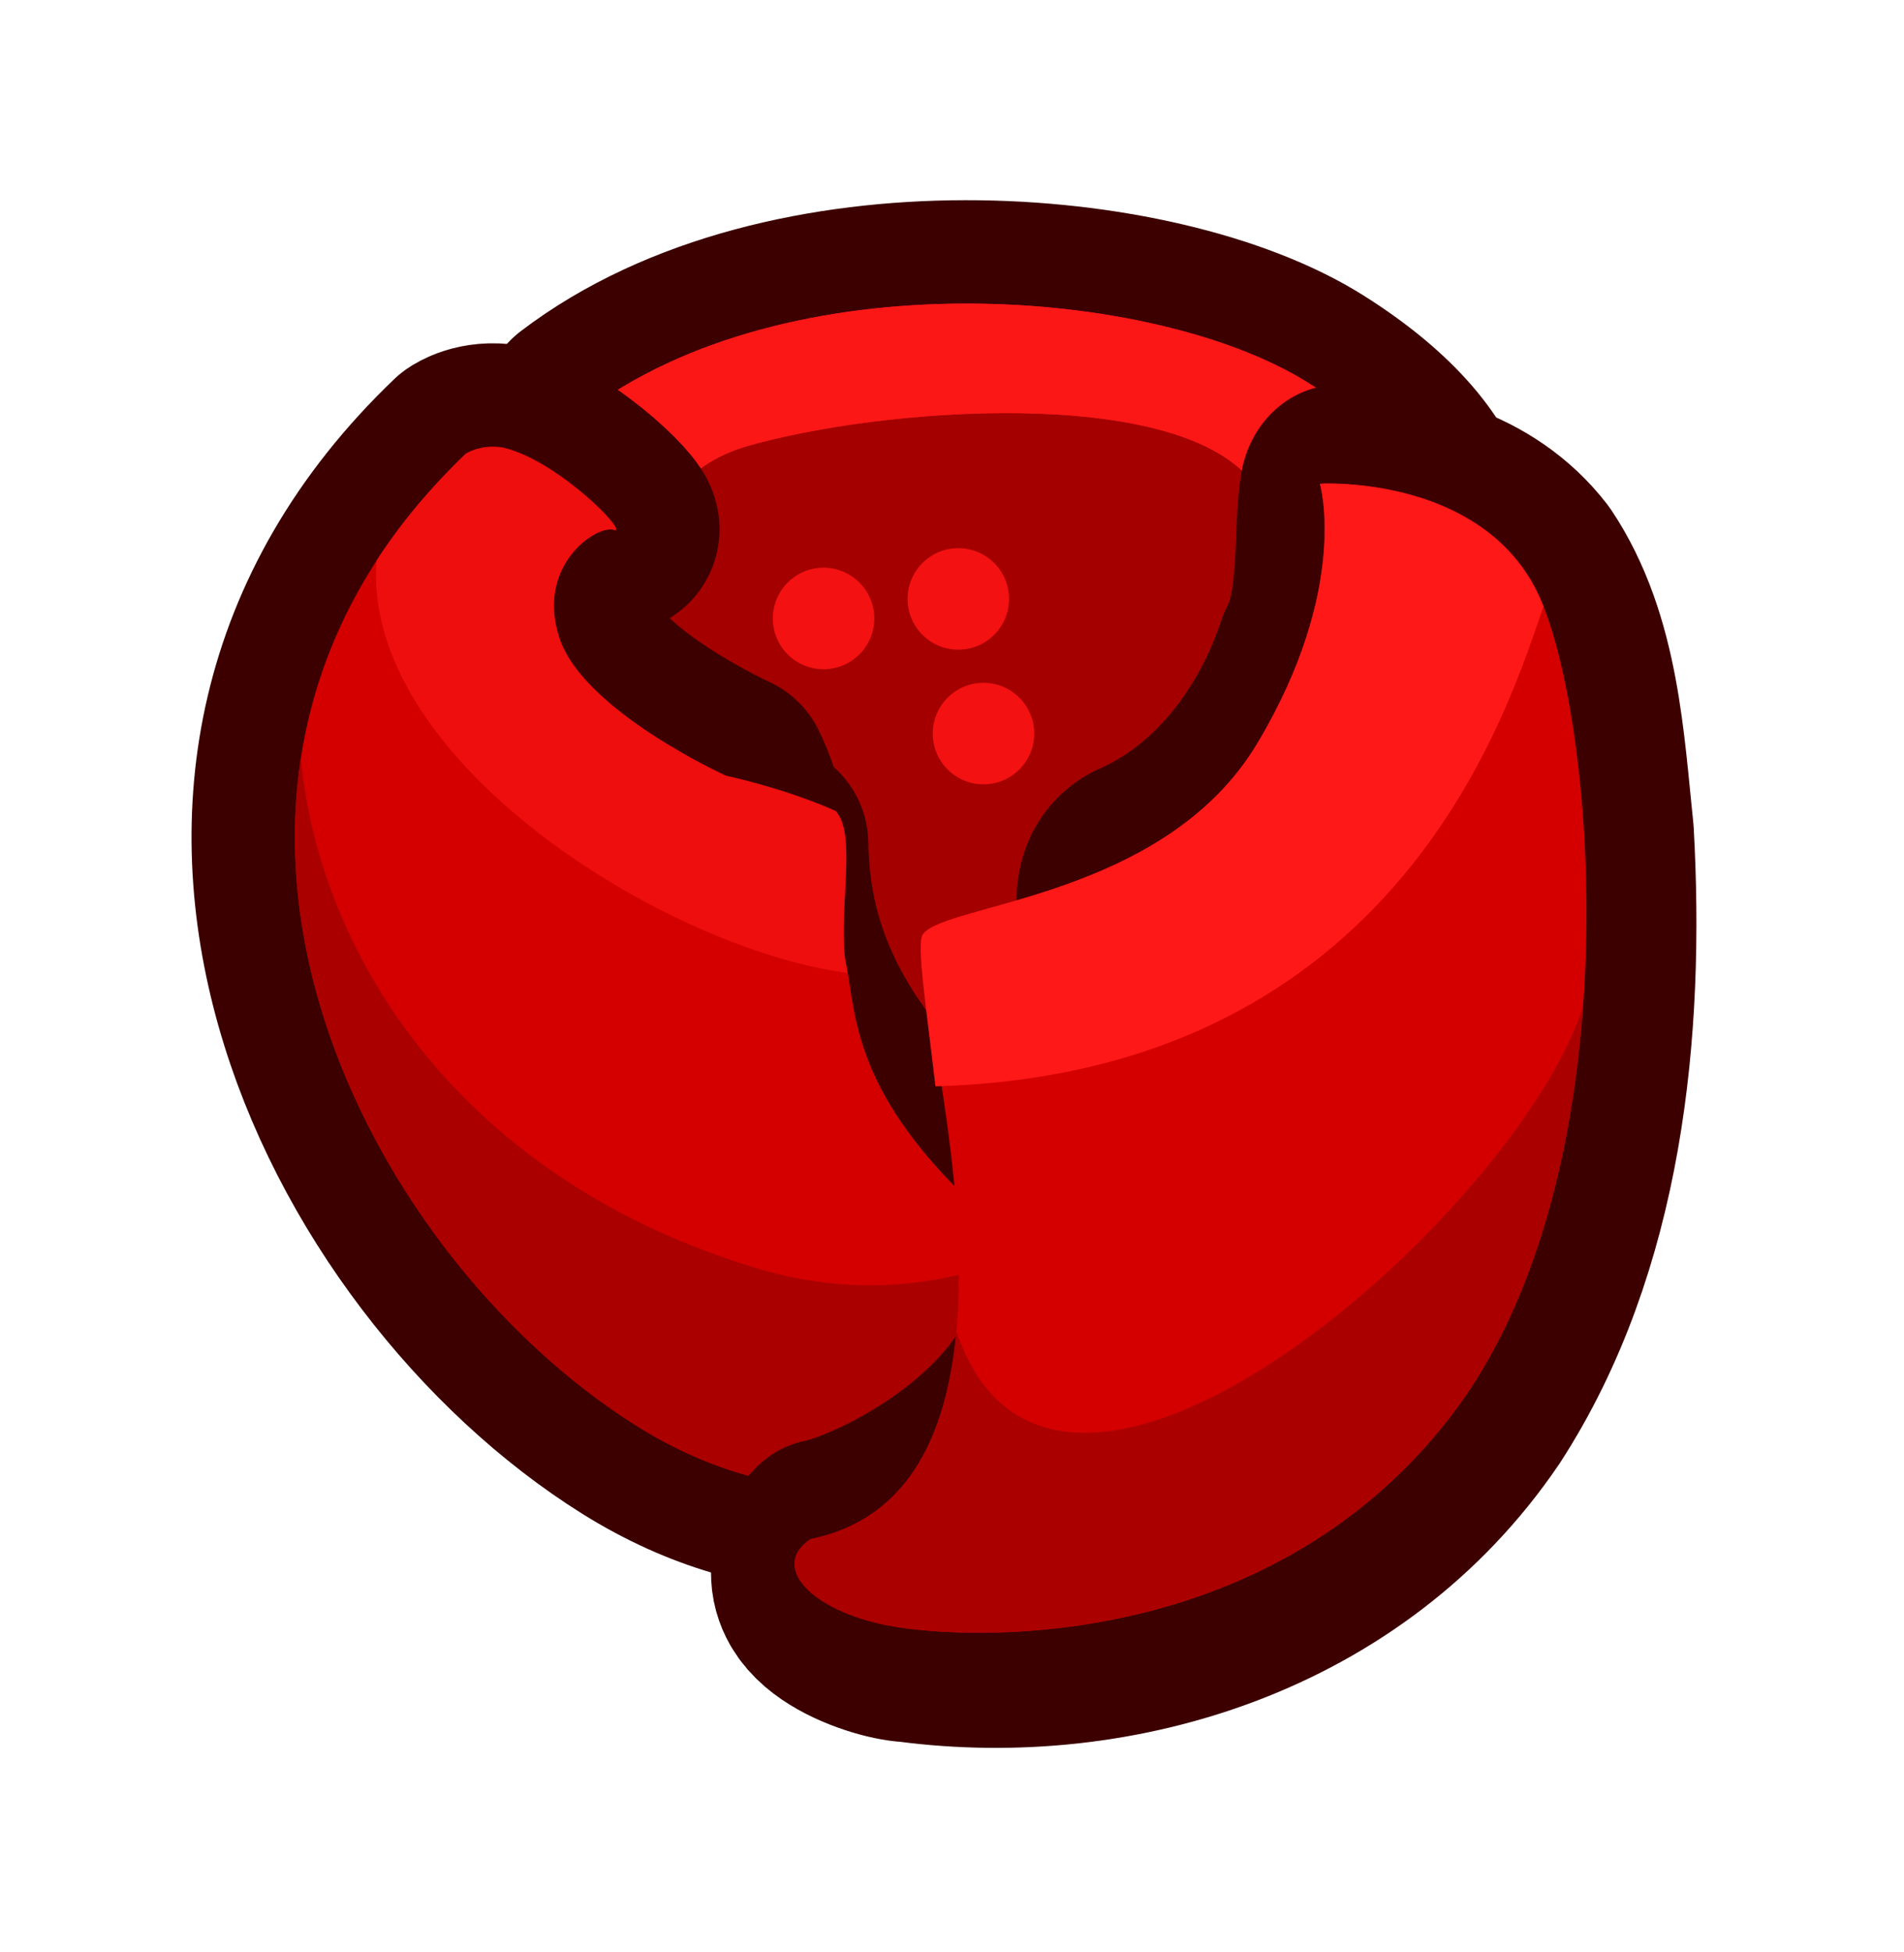 <?xml version="1.0" encoding="UTF-8" standalone="no"?><!-- Created with Inkscape (http://www.inkscape.org/) --><svg xmlns:dc="http://purl.org/dc/elements/1.1/" xmlns:cc="http://creativecommons.org/ns#" xmlns:rdf="http://www.w3.org/1999/02/22-rdf-syntax-ns#" xmlns:svg="http://www.w3.org/2000/svg" xmlns="http://www.w3.org/2000/svg" xmlns:sodipodi="http://sodipodi.sourceforge.net/DTD/sodipodi-0.dtd" xmlns:inkscape="http://www.inkscape.org/namespaces/inkscape" width="73.752" height="75.591" viewBox="0 0 19.514 20" version="1.1" id="svg23489" inkscape:version="0.48.5 r10040" sodipodi:docname="plant_17.svg">
  <defs id="defs23483">
    <clipPath clipPathUnits="userSpaceOnUse" id="clipPath22932">
      <path style="opacity: 0.398; color: rgb(0, 0, 0); fill: rgb(186, 255, 81); fill-opacity: 1; fill-rule: nonzero; stroke: none; stroke-width: 0; marker: none; visibility: visible; display: inline; overflow: visible;" d="m 544.302,181.89 c 0.286,0.592 2.599,1.158 3.742,0.158 0.98,2.777 16.865,0 16.865,0 l 0,-16.172 -30.553,0 0,15.421 c 0,0 6.658,3.493 9.946,0.593 z" id="path22934" inkscape:connector-curvature="0" sodipodi:nodetypes="ccccccc"/>
    </clipPath>
    <clipPath clipPathUnits="userSpaceOnUse" id="clipPath22874">
      <path style="opacity: 0.398; color: rgb(0, 0, 0); fill: rgb(186, 255, 81); fill-opacity: 1; fill-rule: nonzero; stroke: none; stroke-width: 0; marker: none; visibility: visible; display: inline; overflow: visible;" d="m 507.964,172.041 c 5.636,4.145 4.409,7.038 4.245,7.426 -0.163,0.388 -0.454,0.846 -0.555,0.759 0,0 -0.231,1.394 -0.967,1.524 0,0 0.728,2.053 -3.233,2.911 -3.961,0.858 -12.088,-2.45 -11.762,-7.8 0.327,-5.35 9.005,-7.351 12.272,-4.819 z" id="path22876" inkscape:connector-curvature="0" sodipodi:nodetypes="csccssc"/>
    </clipPath>
    <clipPath clipPathUnits="userSpaceOnUse" id="clipPath22894">
      <path style="opacity: 0.398; color: rgb(0, 0, 0); fill: rgb(186, 255, 81); fill-opacity: 1; fill-rule: nonzero; stroke: none; stroke-width: 0; marker: none; visibility: visible; display: inline; overflow: visible;" d="m 519.134,181.843 c 1.53,1.079 2.218,-0.857 2.001,-1.062 0.082,0.041 1.96,0.653 4.329,-2.859 2.369,-3.512 0,-9.965 -8.005,-11.966 -8.005,-2.001 -11.272,3.471 -11.476,10.169 -0.204,6.698 5.758,9.271 9.761,9.72 4.002,0.449 3.39,-4.002 3.39,-4.002 z" id="path22896" inkscape:connector-curvature="0" sodipodi:nodetypes="ccssssc"/>
    </clipPath>
    <clipPath clipPathUnits="userSpaceOnUse" id="clipPath23263">
      <path style="opacity: 0.398; color: rgb(0, 0, 0); fill: rgb(186, 255, 81); fill-opacity: 1; fill-rule: nonzero; stroke: none; stroke-width: 0; marker: none; visibility: visible; display: inline; overflow: visible;" d="m 507.964,172.041 c 5.636,4.145 4.409,7.038 4.245,7.426 -0.163,0.388 -0.454,0.846 -0.555,0.759 0,0 -0.231,1.394 -0.967,1.524 0,0 0.728,2.053 -3.233,2.911 -3.961,0.858 -12.088,-2.45 -11.762,-7.8 0.327,-5.35 9.005,-7.351 12.272,-4.819 z" id="path23265" inkscape:connector-curvature="0" sodipodi:nodetypes="csccssc"/>
    </clipPath>
    <clipPath clipPathUnits="userSpaceOnUse" id="clipPath22907">
      <path style="opacity: 0.398; color: rgb(0, 0, 0); fill: rgb(186, 255, 81); fill-opacity: 1; fill-rule: nonzero; stroke: none; stroke-width: 0; marker: none; visibility: visible; display: inline; overflow: visible;" d="m 525.586,181.985 c 0.895,0.982 2.407,0.642 3.043,0.123 0.161,0.726 12.14,0.235 11.905,0 -0.235,-0.235 4.098,-23.832 0,-26.199 -4.098,-2.366 -15.111,0 -21.318,0 -6.208,0 -9.489,8.762 -8.084,14.003 1.404,5.241 4.818,7.158 7.007,9.979 2.189,2.821 7.449,2.094 7.449,2.094 z" id="path22909" inkscape:connector-curvature="0" sodipodi:nodetypes="ccsssssc"/>
    </clipPath>
    <clipPath clipPathUnits="userSpaceOnUse" id="clipPath23269">
      <path style="opacity: 0.398; color: rgb(0, 0, 0); fill: rgb(186, 255, 81); fill-opacity: 1; fill-rule: nonzero; stroke: none; stroke-width: 0; marker: none; visibility: visible; display: inline; overflow: visible;" d="m 525.586,181.985 c 0.895,0.982 2.407,0.642 3.043,0.123 0.161,0.726 12.14,0.235 11.905,0 -0.235,-0.235 4.098,-23.832 0,-26.199 -4.098,-2.366 -15.111,0 -21.318,0 -6.208,0 -9.489,8.762 -8.084,14.003 1.404,5.241 4.818,7.158 7.007,9.979 2.189,2.821 7.449,2.094 7.449,2.094 z" id="path23271" inkscape:connector-curvature="0" sodipodi:nodetypes="ccsssssc"/>
    </clipPath>
    <clipPath clipPathUnits="userSpaceOnUse" id="clipPath23273">
      <path style="opacity: 0.398; color: rgb(0, 0, 0); fill: rgb(186, 255, 81); fill-opacity: 1; fill-rule: nonzero; stroke: none; stroke-width: 0; marker: none; visibility: visible; display: inline; overflow: visible;" d="m 507.964,172.041 c 5.636,4.145 4.409,7.038 4.245,7.426 -0.163,0.388 -0.454,0.846 -0.555,0.759 0,0 -0.231,1.394 -0.967,1.524 0,0 0.728,2.053 -3.233,2.911 -3.961,0.858 -12.088,-2.45 -11.762,-7.8 0.327,-5.35 9.005,-7.351 12.272,-4.819 z" id="path23275" inkscape:connector-curvature="0" sodipodi:nodetypes="csccssc"/>
    </clipPath>
    <clipPath clipPathUnits="userSpaceOnUse" id="clipPath23277">
      <path style="opacity: 0.398; color: rgb(0, 0, 0); fill: rgb(186, 255, 81); fill-opacity: 1; fill-rule: nonzero; stroke: none; stroke-width: 0; marker: none; visibility: visible; display: inline; overflow: visible;" d="m 519.134,181.843 c 1.53,1.079 2.218,-0.857 2.001,-1.062 0.082,0.041 1.96,0.653 4.329,-2.859 2.369,-3.512 0,-9.965 -8.005,-11.966 -8.005,-2.001 -11.272,3.471 -11.476,10.169 -0.204,6.698 5.758,9.271 9.761,9.72 4.002,0.449 3.39,-4.002 3.39,-4.002 z" id="path23279" inkscape:connector-curvature="0" sodipodi:nodetypes="ccssssc"/>
    </clipPath>
    <clipPath clipPathUnits="userSpaceOnUse" id="clipPath23281">
      <path style="opacity: 0.398; color: rgb(0, 0, 0); fill: rgb(186, 255, 81); fill-opacity: 1; fill-rule: nonzero; stroke: none; stroke-width: 0; marker: none; visibility: visible; display: inline; overflow: visible;" d="m 525.586,181.985 c 0.895,0.982 2.407,0.642 3.043,0.123 0.161,0.726 12.14,0.235 11.905,0 -0.235,-0.235 4.098,-23.832 0,-26.199 -4.098,-2.366 -15.111,0 -21.318,0 -6.208,0 -9.489,8.762 -8.084,14.003 1.404,5.241 4.818,7.158 7.007,9.979 2.189,2.821 7.449,2.094 7.449,2.094 z" id="path23283" inkscape:connector-curvature="0" sodipodi:nodetypes="ccsssssc"/>
    </clipPath>
    <clipPath clipPathUnits="userSpaceOnUse" id="clipPath23285">
      <path style="opacity: 0.398; color: rgb(0, 0, 0); fill: rgb(186, 255, 81); fill-opacity: 1; fill-rule: nonzero; stroke: none; stroke-width: 0; marker: none; visibility: visible; display: inline; overflow: visible;" d="m 544.302,181.89 c 0.286,0.592 2.599,1.158 3.742,0.158 0.98,2.777 16.865,0 16.865,0 l 0,-16.172 -30.553,0 0,15.421 c 0,0 6.658,3.493 9.946,0.593 z" id="path23287" inkscape:connector-curvature="0" sodipodi:nodetypes="ccccccc"/>
    </clipPath>
    <clipPath clipPathUnits="userSpaceOnUse" id="clipPath23289">
      <path style="opacity: 0.398; color: rgb(0, 0, 0); fill: rgb(186, 255, 81); fill-opacity: 1; fill-rule: nonzero; stroke: none; stroke-width: 0; marker: none; visibility: visible; display: inline; overflow: visible;" d="m 507.964,172.041 c 5.636,4.145 4.409,7.038 4.245,7.426 -0.163,0.388 -0.454,0.846 -0.555,0.759 0,0 -0.231,1.394 -0.967,1.524 0,0 0.728,2.053 -3.233,2.911 -3.961,0.858 -12.088,-2.45 -11.762,-7.8 0.327,-5.35 9.005,-7.351 12.272,-4.819 z" id="path23291" inkscape:connector-curvature="0" sodipodi:nodetypes="csccssc"/>
    </clipPath>
    <clipPath clipPathUnits="userSpaceOnUse" id="clipPath22919">
      <path style="opacity: 0.398; color: rgb(0, 0, 0); fill: rgb(186, 255, 81); fill-opacity: 1; fill-rule: nonzero; stroke: none; stroke-width: 0; marker: none; visibility: visible; display: inline; overflow: visible;" d="m 533.244,180.679 c -0.163,1.164 0.51,2.001 2.001,1.205 -1.743,1.502 -0.716,1.262 1.421,3.052 2.137,1.79 11.493,0.982 12.129,0.52 0.635,-0.462 8.028,-6.411 8.086,-8.663 0.058,-2.252 -1.906,-15.017 -5.198,-17.789 -3.292,-2.772 -16.46,-0.578 -19.752,-0.058 -3.292,0.52 -10.165,5.718 -9.934,5.776 0.231,0.058 2.83,15.421 2.772,15.652 -0.058,0.231 2.426,4.158 2.83,3.927 0.404,-0.231 3.951,-3.172 3.951,-3.172 0,0 1.592,0.899 1.694,-0.449 z" id="path22921" inkscape:connector-curvature="0" sodipodi:nodetypes="ccsssssssscc"/>
    </clipPath>
    <clipPath clipPathUnits="userSpaceOnUse" id="clipPath23295">
      <path style="opacity: 0.398; color: rgb(0, 0, 0); fill: rgb(186, 255, 81); fill-opacity: 1; fill-rule: nonzero; stroke: none; stroke-width: 0; marker: none; visibility: visible; display: inline; overflow: visible;" d="m 525.586,181.985 c 0.895,0.982 2.407,0.642 3.043,0.123 0.161,0.726 12.14,0.235 11.905,0 -0.235,-0.235 4.098,-23.832 0,-26.199 -4.098,-2.366 -15.111,0 -21.318,0 -6.208,0 -9.489,8.762 -8.084,14.003 1.404,5.241 4.818,7.158 7.007,9.979 2.189,2.821 7.449,2.094 7.449,2.094 z" id="path23297" inkscape:connector-curvature="0" sodipodi:nodetypes="ccsssssc"/>
    </clipPath>
    <clipPath clipPathUnits="userSpaceOnUse" id="clipPath23299">
      <path style="opacity: 0.398; color: rgb(0, 0, 0); fill: rgb(186, 255, 81); fill-opacity: 1; fill-rule: nonzero; stroke: none; stroke-width: 0; marker: none; visibility: visible; display: inline; overflow: visible;" d="m 525.586,181.985 c 0.895,0.982 2.407,0.642 3.043,0.123 0.161,0.726 12.14,0.235 11.905,0 -0.235,-0.235 4.098,-23.832 0,-26.199 -4.098,-2.366 -15.111,0 -21.318,0 -6.208,0 -9.489,8.762 -8.084,14.003 1.404,5.241 4.818,7.158 7.007,9.979 2.189,2.821 7.449,2.094 7.449,2.094 z" id="path23301" inkscape:connector-curvature="0" sodipodi:nodetypes="ccsssssc"/>
    </clipPath>
  </defs>
  <sodipodi:namedview id="base" pagecolor="#7d848b" bordercolor="#666666" borderopacity="1.0" inkscape:pageopacity="0" inkscape:pageshadow="2" inkscape:zoom="1.7872445" inkscape:cx="96.473044" inkscape:cy="28.5304" inkscape:document-units="px" inkscape:current-layer="layer1" showgrid="false" inkscape:pagecheckerboard="false" showborder="true" units="px" inkscape:window-width="1920" inkscape:window-height="1017" inkscape:window-x="-8" inkscape:window-y="-8" inkscape:window-maximized="1" inkscape:showpageshadow="false" guidetolerance="28" fit-margin-top="8" fit-margin-left="8" fit-margin-right="8" fit-margin-bottom="8">
    <inkscape:grid type="xygrid" id="grid24034" spacingx="1px" spacingy="1px" empspacing="8" visible="true" enabled="true" snapvisiblegridlinesonly="true" originx="-201.347px" originy="428.895px"/>
  </sodipodi:namedview>
  <g inkscape:label="Layer 1" inkscape:groupmode="layer" id="layer1" transform="translate(-53.273,-390.478)">
    <g id="g11052" transform="matrix(0.304,-0.006,0.006,0.304,44.808,422.883)">
      <g id="g11054">
        <g id="g11056" style="stroke: rgb(43, 0, 0); stroke-width: 7.938; stroke-linejoin: round; stroke-miterlimit: 4; stroke-opacity: 1; stroke-dasharray: none;">
          <path style="color: rgb(0, 0, 0); fill: rgb(165, 0, 0); fill-opacity: 1; fill-rule: nonzero; stroke: rgb(43, 0, 0); stroke-width: 30; stroke-linejoin: round; stroke-miterlimit: 4; stroke-opacity: 1; stroke-dasharray: none; marker: none; visibility: visible; display: inline; overflow: visible;" d="m -1016.643,-691.92 c -4.056,12.676 -3.042,12.676 0,21.803 3.042,9.127 21.296,70.481 48.17,72.002 26.874,1.521 50.705,-65.41 49.691,-79.607 -1.014,-14.198 -11.662,-28.902 -39.55,-30.93 -27.888,-2.028 -52.734,8.62 -56.79,11.662 -4.056,3.042 -1.521,5.071 -1.521,5.071 z" id="path11058" inkscape:connector-curvature="0" transform="matrix(0.265,0,0,0.265,320.082,94.084)"/>
          <path transform="matrix(0.265,0,0,0.265,320.082,94.084)" inkscape:connector-curvature="0" id="path11060" d="m -1021.714,-701.047 c 26.367,-19.268 73.016,-14.705 92.284,-2.028 19.268,12.676 16.733,24.339 12.169,25.353 -4.563,1.014 -10.141,-1.014 -19.775,-13.183 -9.634,-12.169 -46.649,-10.141 -63.889,-5.578 -17.24,4.563 -14.197,26.367 -20.282,18.254 -6.085,-8.113 -0.507,-22.817 -0.507,-22.817 z" style="color: rgb(0, 0, 0); fill: rgb(236, 19, 19); fill-opacity: 1; fill-rule: nonzero; stroke: rgb(60, 0, 0); stroke-width: 26.293; stroke-linejoin: round; stroke-miterlimit: 4; stroke-opacity: 1; stroke-dasharray: none; marker: none; visibility: visible; display: inline; overflow: visible;"/>
        </g>
        <g id="g11062">
          <path transform="matrix(0.265,0,0,0.265,320.082,94.084)" inkscape:connector-curvature="0" id="path11064" d="m -1016.643,-691.92 c -4.056,12.676 -3.042,12.676 0,21.803 3.042,9.127 21.296,70.481 48.17,72.002 26.874,1.521 50.705,-65.41 49.691,-79.607 -1.014,-14.198 -11.662,-28.902 -39.55,-30.93 -27.888,-2.028 -52.734,8.62 -56.79,11.662 -4.056,3.042 -1.521,5.071 -1.521,5.071 z" style="color: rgb(0, 0, 0); fill: rgb(165, 0, 0); fill-opacity: 1; fill-rule: nonzero; stroke: none; stroke-width: 0; marker: none; visibility: visible; display: inline; overflow: visible;"/>
          <path style="color: rgb(0, 0, 0); fill: rgb(236, 19, 19); fill-opacity: 1; fill-rule: nonzero; stroke: none; stroke-width: 0; marker: none; visibility: visible; display: inline; overflow: visible;" d="m -1021.714,-701.047 c 26.367,-19.268 73.016,-14.705 92.284,-2.028 19.268,12.676 16.733,24.339 12.169,25.353 -4.563,1.014 -10.141,-1.014 -19.775,-13.183 -9.634,-12.169 -46.649,-10.141 -63.889,-5.578 -17.24,4.563 -14.197,26.367 -20.282,18.254 -6.085,-8.113 -0.507,-22.817 -0.507,-22.817 z" id="path11066" inkscape:connector-curvature="0" transform="matrix(0.265,0,0,0.265,320.082,94.084)"/>
        </g>
        <path style="color: rgb(0, 0, 0); fill: rgb(252, 23, 23); fill-opacity: 1; fill-rule: nonzero; stroke: none; stroke-width: 0; marker: none; visibility: visible; display: inline; overflow: visible;" d="m -1021.714,-701.047 c 26.367,-19.268 73.016,-14.705 92.284,-2.028 19.268,12.676 16.733,24.339 12.169,25.353 -4.563,1.014 -10.141,-1.014 -19.775,-13.183 -9.634,-12.169 -46.649,-10.141 -63.889,-5.578 -17.24,4.563 -14.197,26.367 -20.282,18.254 -6.085,-8.113 -0.507,-22.817 -0.507,-22.817 z" id="path11068" inkscape:connector-curvature="0" transform="matrix(0.265,0,0,0.265,320.082,94.084)"/>
      </g>
      <g transform="translate(-3.013,1.813)" id="g11070">
        <path transform="matrix(0.265,0,0,0.265,320.082,94.084)" sodipodi:nodetypes="ccssscccccc" inkscape:connector-curvature="0" id="path11072" d="m -1020.614,-703.734 c -2.94,-0.557 -4.824,0.702 -4.824,0.702 -44.459,40.874 -15.762,101.085 19.375,124.031 35.137,22.947 70.258,-6.43 73.844,-16.469 3.585,-10.039 -11.445,12.172 -41.562,-21.531 -11.661,-13.05 -14.614,-25.007 -14.562,-35.656 -0.877,-0.158 -1.735,-0.314 -2.594,-0.5 -0.228,-4.263 -2.219,-8.312 -2.219,-8.312 0,0 -17.944,-8.584 -20.813,-17.906 -2.868,-9.322 5.036,-14.342 7.188,-13.625 2.038,0.68 -6.662,-8.826 -13.832,-10.734 z" style="color: rgb(0, 0, 0); fill: rgb(165, 0, 0); fill-opacity: 1; fill-rule: nonzero; stroke: rgb(60, 0, 0); stroke-width: 26.293; stroke-linejoin: round; stroke-miterlimit: 4; stroke-opacity: 1; stroke-dasharray: none; marker: none; visibility: visible; display: inline; overflow: visible;"/>
        <path style="color: rgb(0, 0, 0); fill: rgb(212, 0, 0); fill-opacity: 1; fill-rule: nonzero; stroke: none; stroke-width: 0; marker: none; visibility: visible; display: inline; overflow: visible;" d="m -1020.614,-703.734 c -2.94,-0.557 -4.824,0.702 -4.824,0.702 -44.459,40.874 -15.762,101.085 19.375,124.031 35.137,22.947 70.258,-6.43 73.844,-16.469 3.585,-10.039 -4.093,19.017 -34.21,-14.686 -11.661,-13.05 -10.811,-21.711 -12.027,-27.797 -0.623,-6.75 1.814,-15.779 -0.819,-18.754 -6.313,-2.995 -13.881,-4.763 -13.881,-4.763 0,0 -17.944,-8.584 -20.813,-17.906 -2.868,-9.322 5.036,-14.342 7.188,-13.625 2.038,0.68 -6.662,-8.826 -13.832,-10.734 z" id="path11074" inkscape:connector-curvature="0" sodipodi:nodetypes="ccssscccccc" transform="matrix(0.265,0,0,0.265,320.082,94.084)"/>
        <path id="path11076" transform="matrix(0.265,0,0,0.265,323.094,92.271)" d="m -1034,-697 c -0.291,0.021 -0.562,0.047 -0.812,0.094 -0.082,0.015 -0.141,0.045 -0.219,0.062 -0.119,0.026 -0.235,0.033 -0.344,0.062 -0.087,0.024 -0.17,0.037 -0.25,0.062 -0.12,0.038 -0.21,0.086 -0.312,0.125 -0.21,0.078 -0.396,0.152 -0.531,0.219 -0.215,0.107 -0.344,0.188 -0.344,0.188 -0.579,0.532 -1.164,1.086 -1.719,1.625 -0.105,0.102 -0.209,0.211 -0.313,0.312 -0.444,0.436 -0.884,0.872 -1.312,1.312 -0.209,0.214 -0.42,0.441 -0.625,0.656 -0.593,0.624 -1.157,1.243 -1.719,1.875 -0.153,0.172 -0.318,0.327 -0.469,0.5 -0.161,0.185 -0.31,0.377 -0.469,0.562 -0.357,0.417 -0.718,0.83 -1.062,1.25 -0.979,1.194 -1.907,2.408 -2.781,3.625 -0.06,0.084 -0.128,0.166 -0.188,0.25 -0.325,0.457 -0.627,0.915 -0.937,1.375 -2.399,25.407 35.899,50.136 58.844,53.594 -0.091,-0.631 -0.165,-1.261 -0.281,-1.844 -0.623,-6.75 1.821,-15.775 -0.812,-18.75 -6.313,-2.995 -13.875,-4.781 -13.875,-4.781 0,0 -17.944,-8.584 -20.813,-17.906 -2.868,-9.322 5.036,-14.342 7.188,-13.625 1.401,0.467 -2.296,-3.872 -7.063,-7.25 -0.86,-0.609 -1.749,-1.206 -2.656,-1.719 -0.01,-0.005 -0.023,0.005 -0.031,0 -0.449,-0.253 -0.892,-0.502 -1.344,-0.719 -0.01,-0.004 -0.022,0.004 -0.031,0 -0.452,-0.216 -0.895,-0.422 -1.344,-0.594 -0.01,-0.004 -0.022,0.004 -0.031,0 -0.457,-0.174 -0.896,-0.318 -1.344,-0.438 -0.735,-0.139 -1.41,-0.165 -2,-0.125 z" style="opacity: 0.611; color: rgb(0, 0, 0); fill: rgb(255, 24, 24); fill-opacity: 1; fill-rule: nonzero; stroke: none; stroke-width: 0; marker: none; visibility: visible; display: inline; overflow: visible;" inkscape:connector-curvature="0"/>
        <path id="path11078" transform="matrix(0.265,0,0,0.265,323.094,92.271)" d="m -1058.531,-657.938 c -5.906,33.847 15.947,69.359 41.094,85.781 35.137,22.947 70.258,-6.43 73.844,-16.469 2.696,-7.547 -5.151,3.148 -22,-5.406 -10.497,4.594 -22.787,6.43 -36.156,2.125 -37.064,-11.936 -54.866,-40.36 -56.781,-66.031 z" style="color: rgb(0, 0, 0); fill: rgb(170, 0, 0); fill-opacity: 1; fill-rule: nonzero; stroke: none; stroke-width: 0; marker: none; visibility: visible; display: inline; overflow: visible;" inkscape:connector-curvature="0"/>
      </g>
      <g transform="matrix(1,0,0,1.09,2.951,11.899)" id="g11080">
        <path sodipodi:nodetypes="cccccccccccc" inkscape:connector-curvature="0" id="path11082" d="m 71.77,-92.125 c -0.262,1.229 -0.036,3.613 -0.937,5.094 -1.103,2.855 -3.258,5.329 -6.165,6.421 -2.13,1.003 1.523,3.95 -0.626,4.855 -0.348,1.43 1.052,-0.034 1.482,1.115 0.65,3.638 6.944,-2.101 -3.446,8.285 -1.284,4.057 -6.823,6.252 -8.373,6.493 -1.681,1.468 1.578,2.683 2.827,2.761 7.017,0.976 14.921,-1.104 19.382,-6.895 3.659,-4.959 4.505,-11.407 4.272,-17.419 -0.256,-2.74 -0.335,-5.761 -1.966,-8.097 -1.534,-1.897 -4.115,-2.534 -6.449,-2.613 z" style="color: rgb(0, 0, 0); fill: rgb(212, 0, 0); fill-opacity: 1; fill-rule: nonzero; stroke: rgb(60, 0, 0); stroke-width: 6.664; stroke-linejoin: round; stroke-miterlimit: 4; stroke-opacity: 1; stroke-dasharray: none; marker: none; visibility: visible; display: inline; overflow: visible;"/>
        <g id="g11084">
          <path transform="matrix(0.265,0,0,0.265,320.082,94.084)" sodipodi:nodetypes="csscsssc" inkscape:connector-curvature="0" id="path11086" d="m -1006.784,-581.859 c 33.703,-5.737 12.908,-66.689 15.776,-70.274 2.868,-3.585 30.835,-3.585 43.025,-21.512 12.19,-17.927 8.605,-30.117 8.605,-30.117 0,0 20.078,-0.717 27.249,12.907 7.171,13.625 11.473,68.123 -12.907,96.089 -24.381,27.966 -63.82,25.098 -73.142,22.947 -9.322,-2.151 -13.625,-7.171 -8.605,-10.039 z" style="color: rgb(0, 0, 0); fill: rgb(212, 0, 0); fill-opacity: 1; fill-rule: nonzero; stroke: none; stroke-width: 0; marker: none; visibility: visible; display: inline; overflow: visible;"/>
          <path sodipodi:nodetypes="scssccss" inkscape:connector-curvature="0" id="path11088" transform="matrix(0.265,0,0,0.265,320.082,94.084)" d="m -938.5,-703.781 c -0.563,-0.007 -0.875,0.031 -0.875,0.031 0,0 3.597,12.167 -8.594,30.094 -12.19,17.927 -40.163,17.946 -43.031,21.531 -0.856,1.07 0.206,8.201 1.219,17.75 59.475,-0.476 74.059,-43.63 78.531,-54.562 -0.286,-0.701 -0.577,-1.341 -0.875,-1.906 -6.274,-11.921 -22.434,-12.888 -26.375,-12.938 z" style="color: rgb(0, 0, 0); fill: rgb(255, 24, 24); fill-opacity: 1; fill-rule: nonzero; stroke: none; stroke-width: 0; marker: none; visibility: visible; display: inline; overflow: visible;"/>
          <path sodipodi:nodetypes="cccssc" inkscape:connector-curvature="0" id="path11090" transform="matrix(0.265,0,0,0.265,320.082,94.084)" d="m -907.219,-642.219 c -8.728,23.883 -68.771,70.811 -80.531,36.438 -1.413,11.797 -6.349,21.779 -19.031,23.938 -5.02,2.868 -0.728,7.88 8.594,10.031 9.322,2.151 48.775,4.997 73.156,-22.969 10.912,-12.517 16.077,-30.334 17.812,-47.438 z" style="color: rgb(0, 0, 0); fill: rgb(170, 0, 0); fill-opacity: 1; fill-rule: nonzero; stroke: none; stroke-width: 0; marker: none; visibility: visible; display: inline; overflow: visible;"/>
        </g>
      </g>
      <path transform="matrix(0.265,0,0,0.265,320.082,94.084)" d="m -968.062,-676.514 c 0,3.564 -2.889,6.454 -6.454,6.454 -3.564,0 -6.454,-2.889 -6.454,-6.454 0,-3.564 2.889,-6.454 6.454,-6.454 3.564,0 6.454,2.889 6.454,6.454 z" sodipodi:ry="6.4537439" sodipodi:rx="6.4537439" sodipodi:cy="-676.51416" sodipodi:cx="-974.51532" id="path11092" style="color: rgb(0, 0, 0); fill: rgb(243, 17, 17); fill-opacity: 1; fill-rule: nonzero; stroke: none; stroke-width: 0; marker: none; visibility: visible; display: inline; overflow: visible;" sodipodi:type="arc"/>
      <path sodipodi:type="arc" style="color: rgb(0, 0, 0); fill: rgb(243, 17, 17); fill-opacity: 1; fill-rule: nonzero; stroke: none; stroke-width: 0; marker: none; visibility: visible; display: inline; overflow: visible;" id="path11094" sodipodi:cx="-974.51532" sodipodi:cy="-676.51416" sodipodi:rx="6.4537439" sodipodi:ry="6.4537439" d="m -968.062,-676.514 c 0,3.564 -2.889,6.454 -6.454,6.454 -3.564,0 -6.454,-2.889 -6.454,-6.454 0,-3.564 2.889,-6.454 6.454,-6.454 3.564,0 6.454,2.889 6.454,6.454 z" transform="matrix(0.265,0,0,0.265,315.528,94.653)"/>
      <path transform="matrix(0.265,0,0,0.265,320.841,98.637)" d="m -968.062,-676.514 c 0,3.564 -2.889,6.454 -6.454,6.454 -3.564,0 -6.454,-2.889 -6.454,-6.454 0,-3.564 2.889,-6.454 6.454,-6.454 3.564,0 6.454,2.889 6.454,6.454 z" sodipodi:ry="6.4537439" sodipodi:rx="6.4537439" sodipodi:cy="-676.51416" sodipodi:cx="-974.51532" id="path11096" style="color: rgb(0, 0, 0); fill: rgb(243, 17, 17); fill-opacity: 1; fill-rule: nonzero; stroke: none; stroke-width: 0; marker: none; visibility: visible; display: inline; overflow: visible;" sodipodi:type="arc"/>
    </g>
  </g>
</svg>
